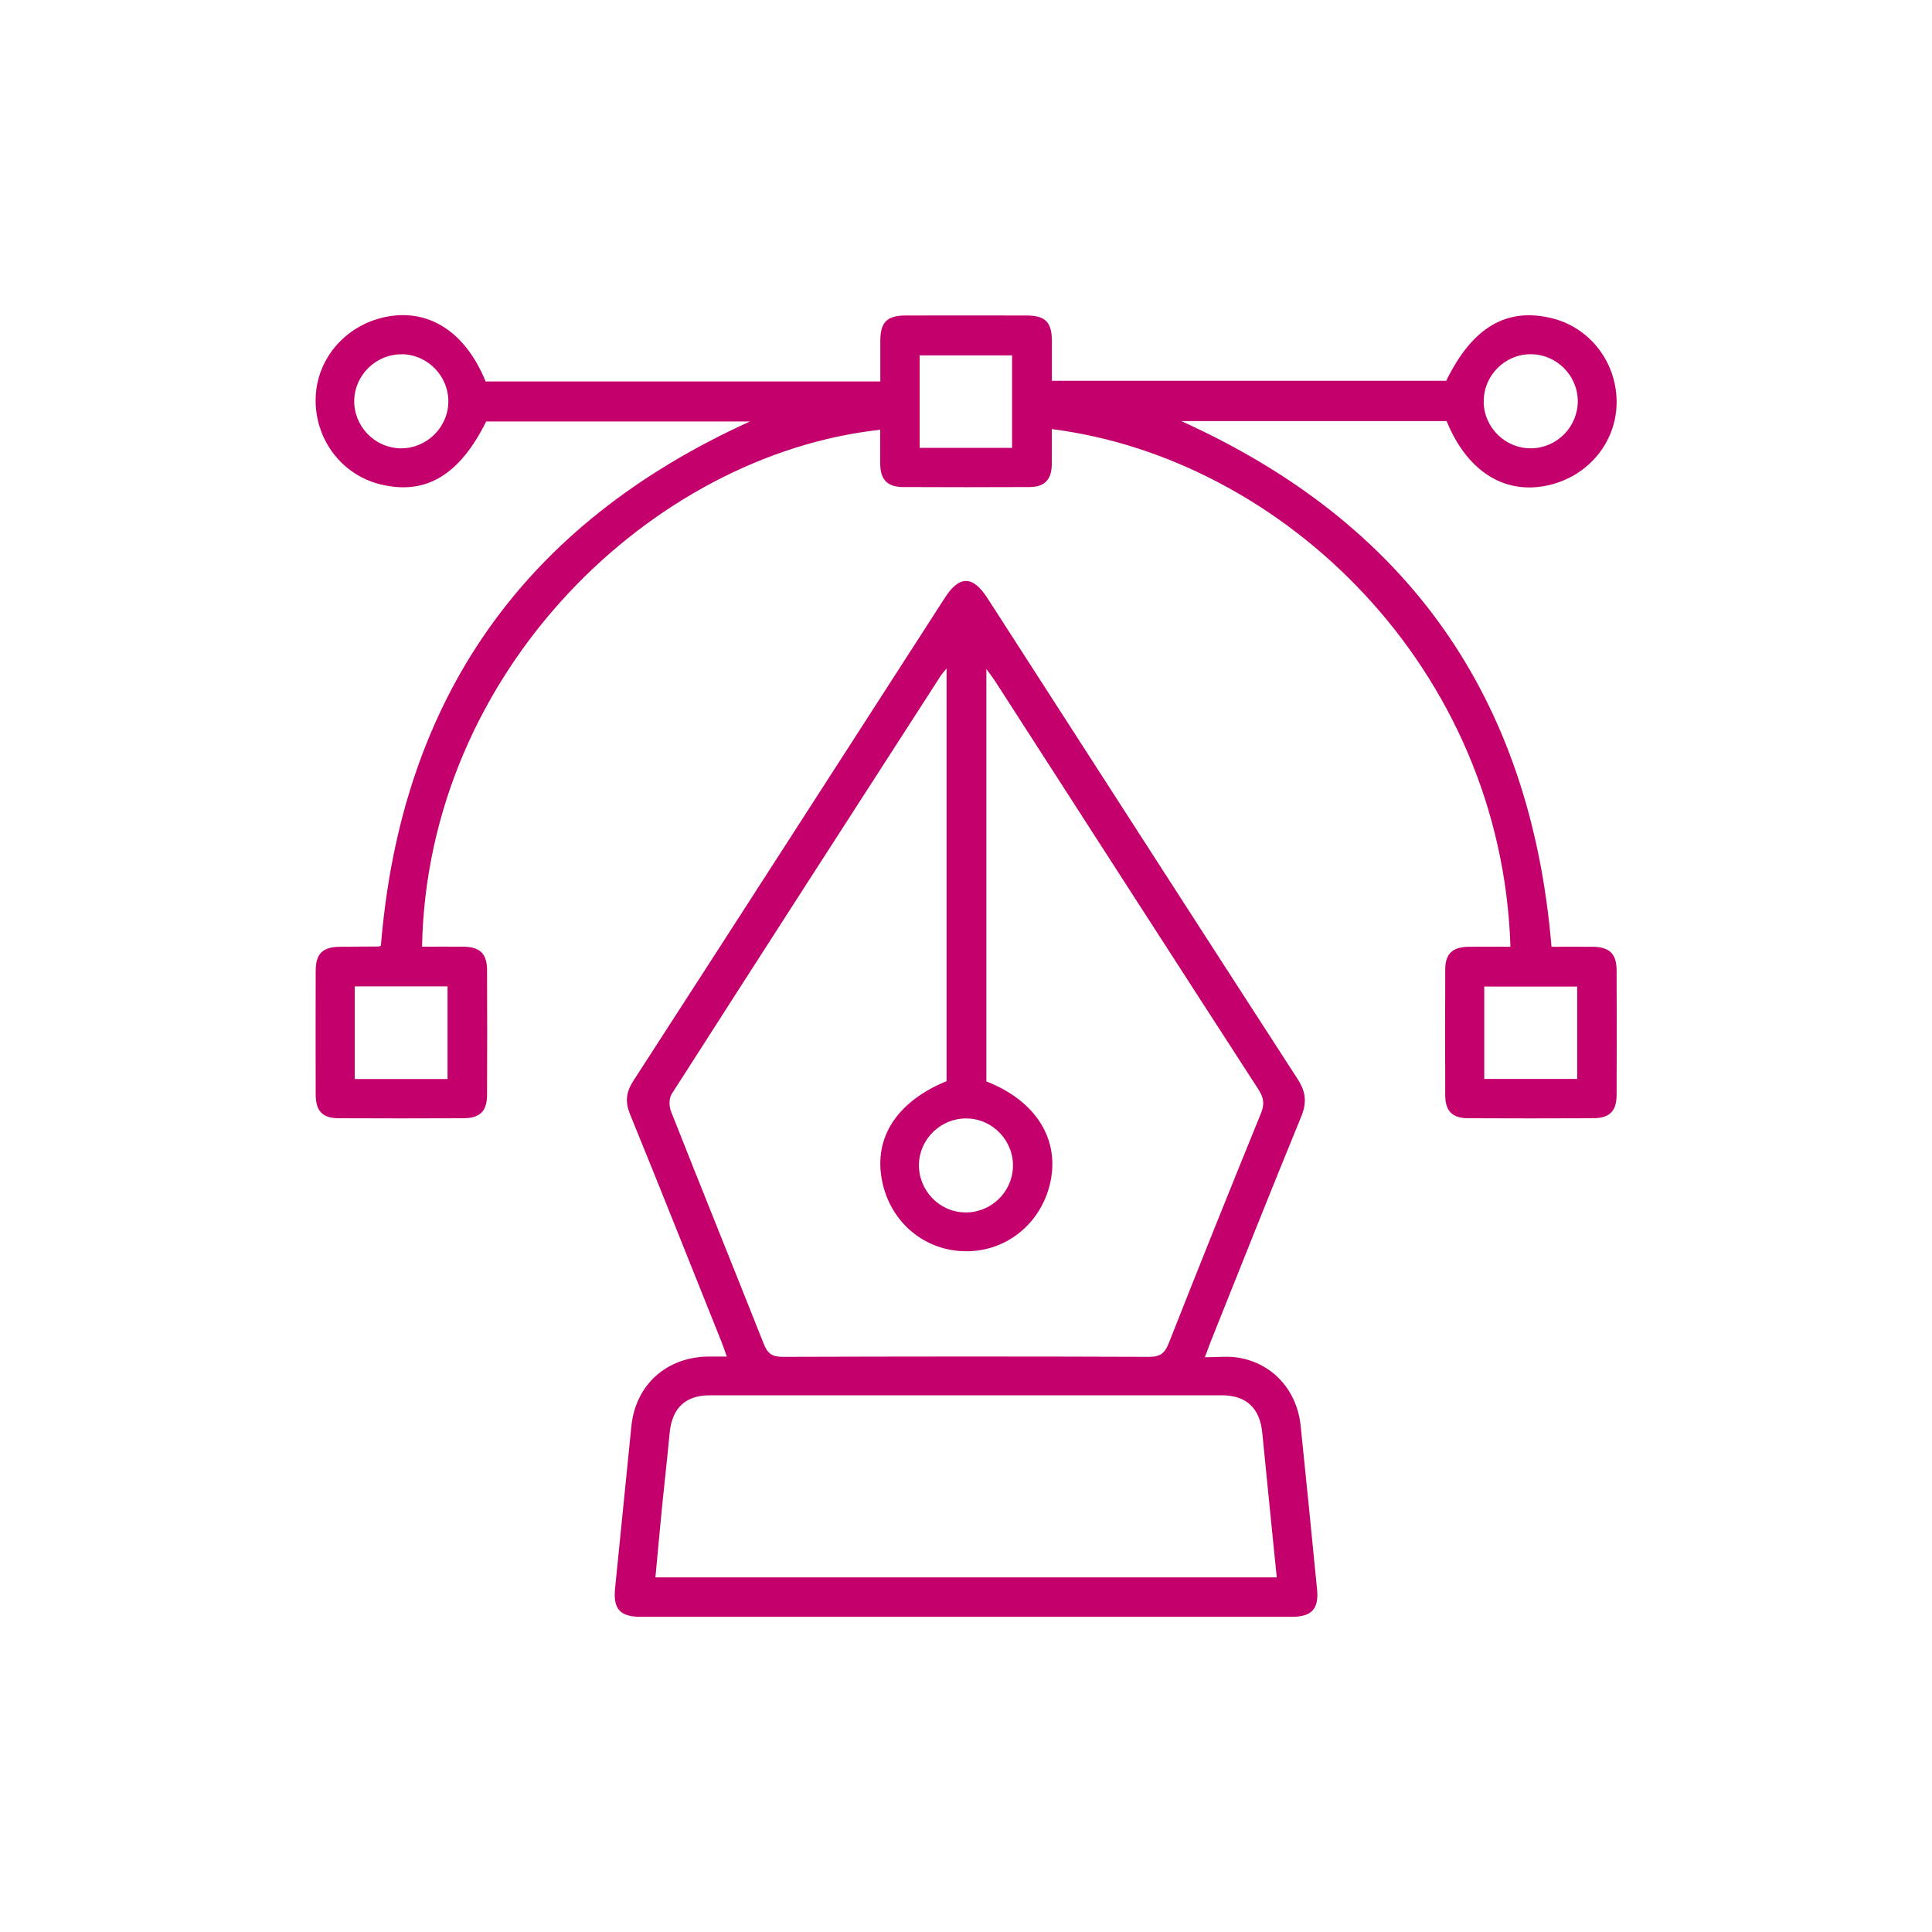 <?xml version="1.0" encoding="UTF-8"?>
<svg id="Capa_1" data-name="Capa 1" xmlns="http://www.w3.org/2000/svg" version="1.1" viewBox="0 0 200 200">
  <defs>
    <style>
      .cls-1 {
        fill: #c3006b;
        stroke-width: 0px;
      }
    </style>
  </defs>
  <path class="cls-1" d="M156.36,98.01c-.91-28.86-23.53-50.55-47.48-53.59,0,1.25.02,2.48,0,3.72-.04,1.53-.77,2.28-2.32,2.28-4.35.02-8.69.02-13.04,0-1.64,0-2.36-.73-2.4-2.35-.02-1.19,0-2.38,0-3.58-23.59,2.57-46.89,24.95-47.43,53.51,1.42,0,2.84-.01,4.26,0,1.73.02,2.46.72,2.47,2.42.02,4.3.02,8.6,0,12.9,0,1.71-.73,2.43-2.45,2.44-4.3.02-8.6.02-12.89,0-1.7,0-2.4-.74-2.4-2.48-.01-4.25-.01-8.5,0-12.75,0-1.81.71-2.5,2.51-2.52,1.34-.02,2.67-.02,4.01-.03.09,0,.17-.07.23-.09,2.09-25.57,14.78-43.63,38.21-54.26h-27.31c-2.77,5.58-6.28,7.67-10.99,6.5-4.05-1.01-6.83-4.78-6.66-9.05.17-4.14,3.31-7.61,7.55-8.33,4.33-.73,8,1.72,10.04,6.74h40.86c0-1.43,0-2.84,0-4.25.02-1.89.69-2.57,2.6-2.58,4.15-.01,8.31,0,12.47,0,2.01,0,2.68.66,2.69,2.63,0,1.34,0,2.67,0,4.13h40.82c2.71-5.54,6.25-7.64,10.97-6.47,4,.99,6.78,4.71,6.67,8.91-.12,4.22-3.26,7.74-7.56,8.47-4.31.74-7.99-1.72-10.04-6.74h-27.47c23.51,10.62,36.19,28.69,38.33,54.42,1.35,0,2.82-.01,4.28,0,1.72.02,2.45.72,2.46,2.43.02,4.3.02,8.6,0,12.9,0,1.7-.74,2.42-2.46,2.42-4.3.02-8.6.02-12.89,0-1.64,0-2.38-.73-2.39-2.35-.02-4.35-.02-8.69,0-13.04,0-1.62.74-2.33,2.38-2.36,1.42-.02,2.85,0,4.39,0ZM104.77,46.36v-9.57h-9.57v9.57h9.57ZM36.72,111.7h9.61v-9.59h-9.61v9.59ZM163.27,102.13h-9.62v9.56h9.62v-9.56ZM153.59,41.54c0,2.71,2.24,4.91,4.94,4.87,2.64-.04,4.8-2.22,4.8-4.87,0-2.7-2.23-4.9-4.94-4.87-2.64.03-4.8,2.22-4.79,4.86ZM41.61,36.68c-2.64-.04-4.86,2.09-4.94,4.72-.07,2.7,2.1,4.97,4.8,5.01,2.63.04,4.87-2.1,4.94-4.73.07-2.7-2.1-4.97-4.8-5.01Z"/>
  <path class="cls-1" d="M124.73,140.5c1.28,0,2.3-.12,3.28.02,3.61.5,6.23,3.3,6.63,7.05.59,5.65,1.14,11.3,1.7,16.95.2,2.01-.54,2.85-2.57,2.85-22.49,0-44.98,0-67.46,0-2.12,0-2.85-.81-2.64-2.92.56-5.6,1.12-11.21,1.69-16.81.44-4.3,3.64-7.17,7.99-7.21.57,0,1.14,0,1.89,0-.22-.62-.38-1.1-.57-1.57-3.14-7.83-6.25-15.68-9.44-23.49-.53-1.3-.43-2.29.32-3.46,10.78-16.67,21.52-33.36,32.27-50.04,1.49-2.32,2.89-2.3,4.4.05,10.7,16.6,21.39,33.22,32.12,49.8.84,1.3.96,2.4.37,3.85-3.17,7.72-6.24,15.47-9.34,23.22-.19.48-.36.96-.64,1.7ZM97.95,69.24c-.32.4-.45.54-.55.69-9.31,14.44-18.62,28.87-27.88,43.34-.28.44-.26,1.28-.05,1.8,3.17,8.02,6.41,16.02,9.59,24.04.39.99.85,1.35,1.95,1.35,12.65-.04,25.31-.05,37.96,0,1.18,0,1.62-.41,2.03-1.44,3.13-7.94,6.31-15.86,9.53-23.76.39-.95.3-1.61-.25-2.47-9.1-14.06-18.16-28.14-27.23-42.22-.24-.38-.52-.73-.94-1.31v42.69c4.96,1.93,7.47,5.75,6.69,10.09-.79,4.36-4.37,7.45-8.67,7.49-4.34.04-7.96-2.95-8.82-7.3-.89-4.45,1.52-8.19,6.68-10.31v-42.68ZM132.17,163.3c-.51-5.11-1.02-10.04-1.5-14.98-.25-2.55-1.64-3.88-4.21-3.88-17.66,0-35.31,0-52.97,0-2.55,0-3.93,1.34-4.17,3.91-.23,2.47-.51,4.93-.76,7.4-.25,2.49-.47,4.99-.71,7.54h64.31ZM100.09,115.78c-2.64-.05-4.88,2.07-4.96,4.7-.08,2.71,2.08,4.99,4.77,5.03,2.65.05,4.87-2.06,4.96-4.7.09-2.7-2.07-4.98-4.77-5.03Z"/>
</svg>